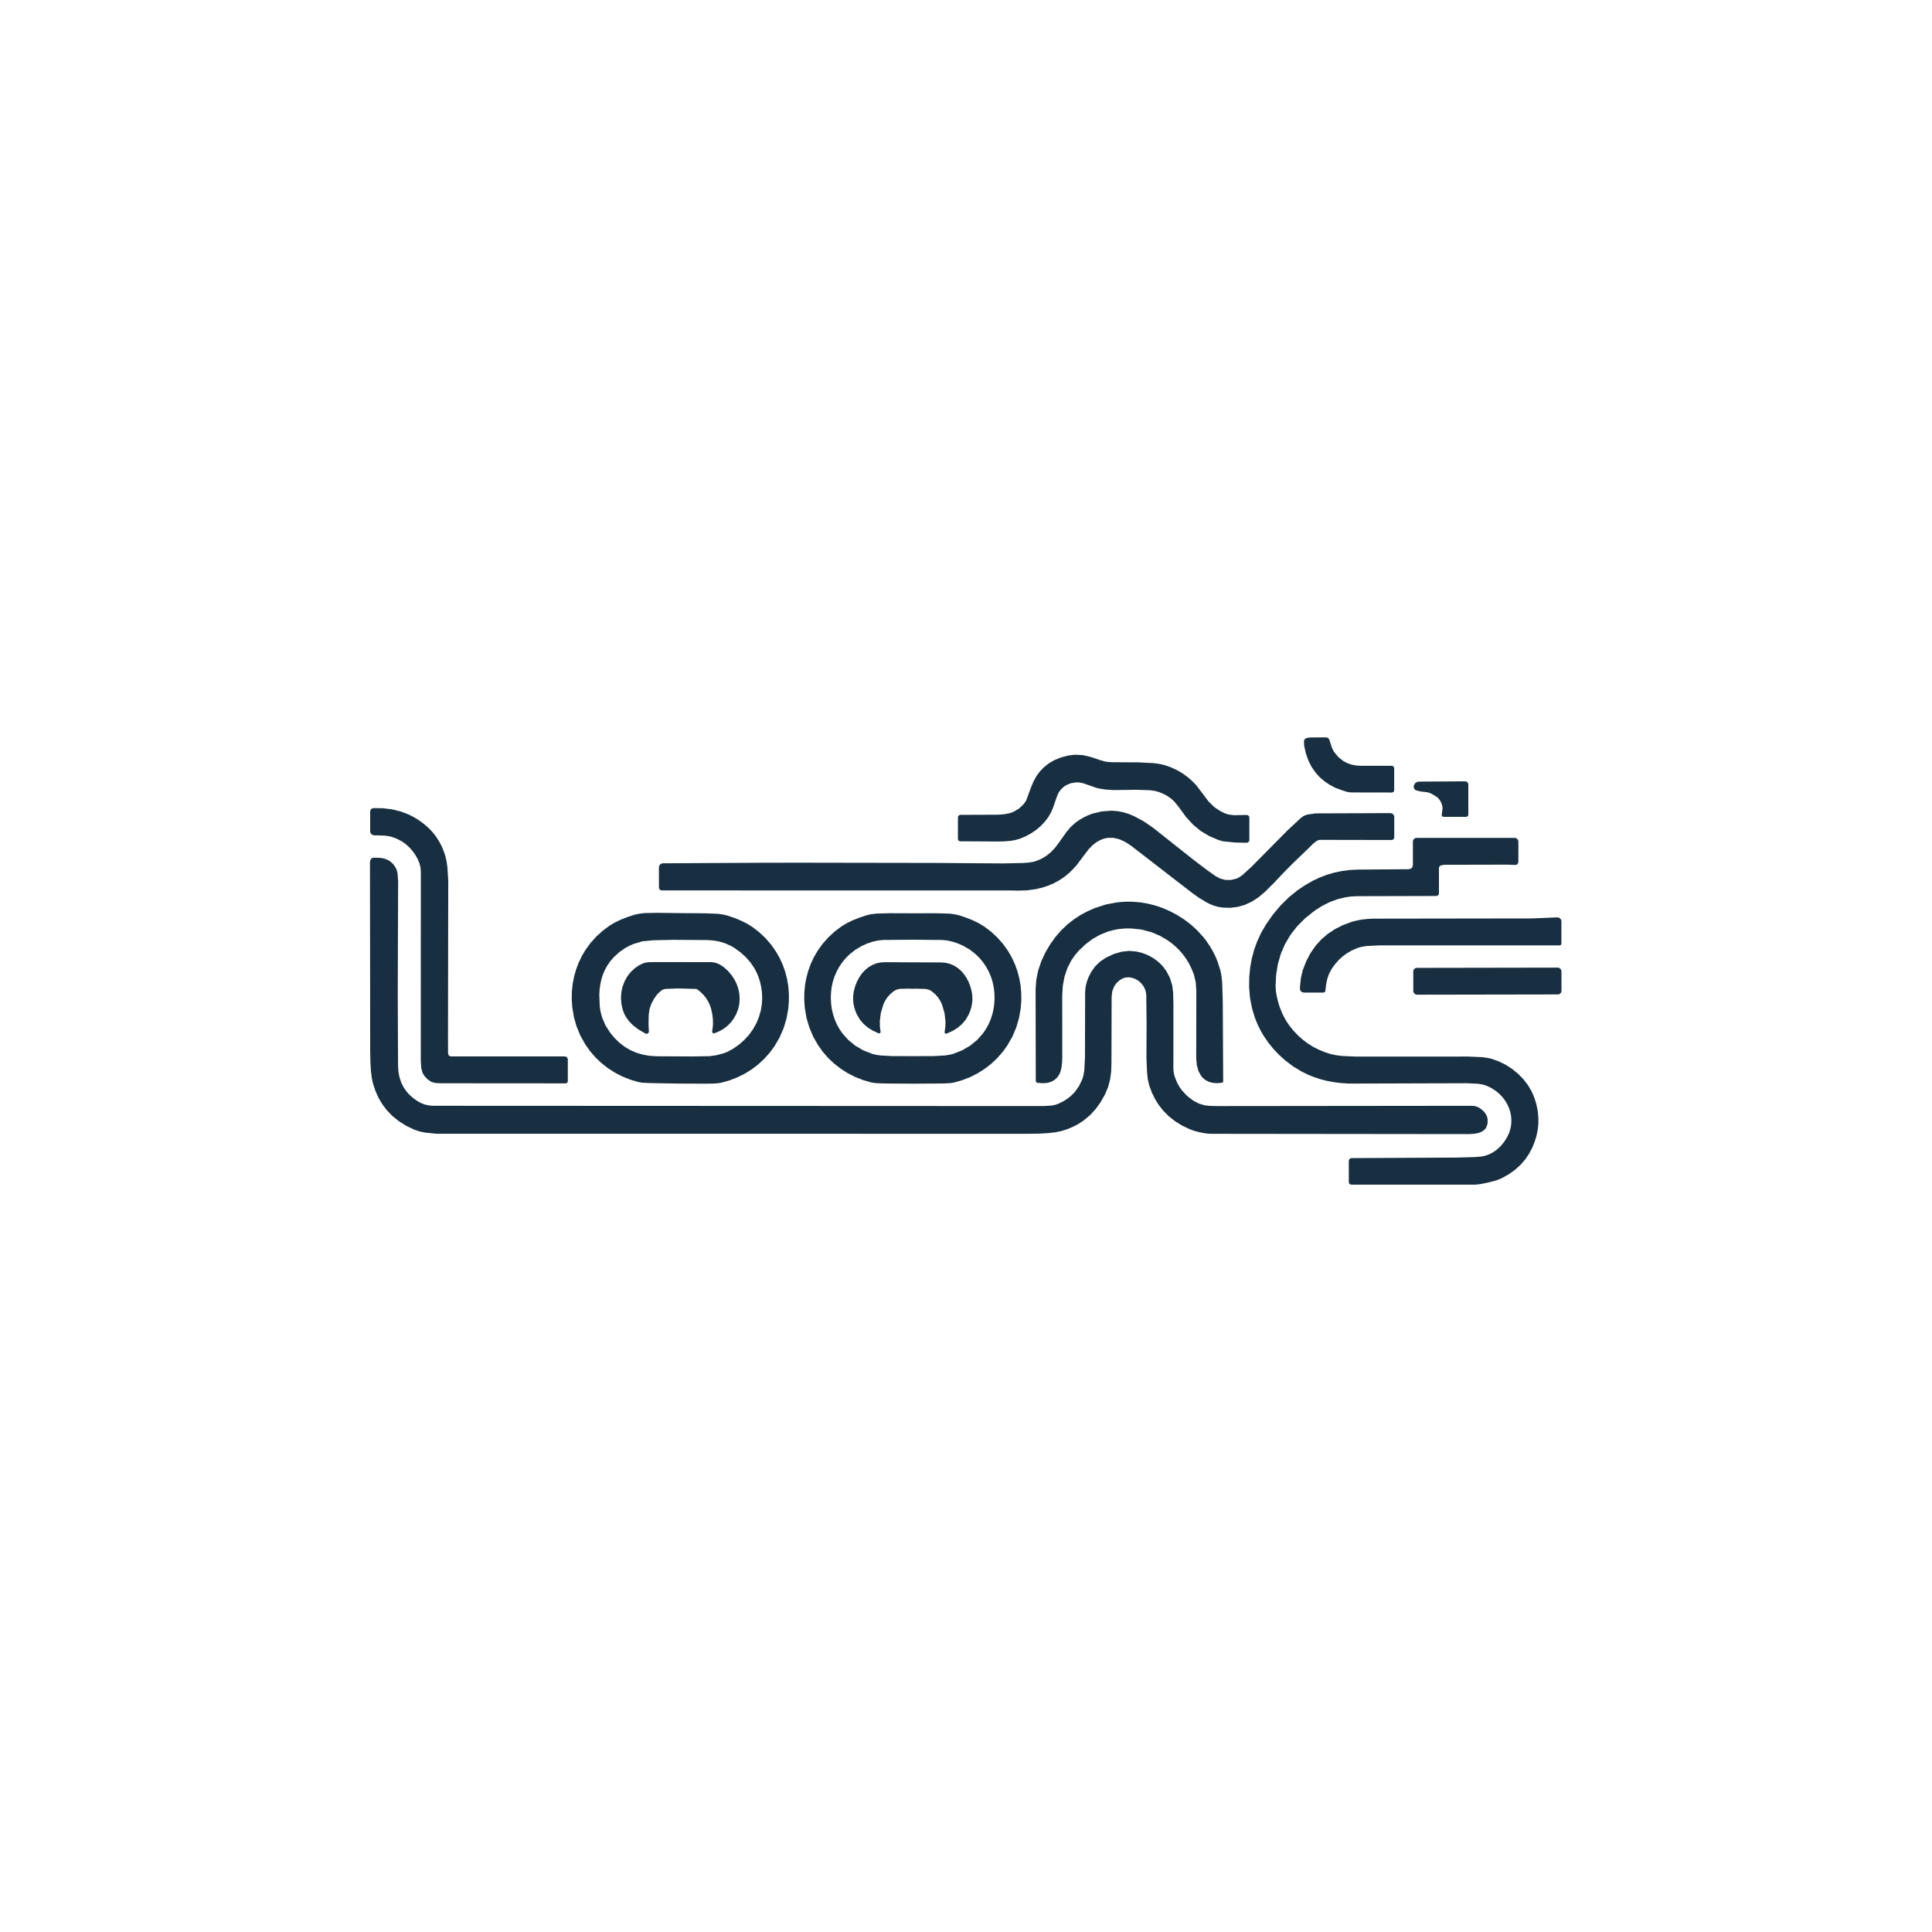 <?xml version="1.0" encoding="UTF-8" standalone="no"?>
<!DOCTYPE svg PUBLIC "-//W3C//DTD SVG 1.1//EN" "http://www.w3.org/Graphics/SVG/1.1/DTD/svg11.dtd">
<svg xmlns="http://www.w3.org/2000/svg" version="1.1" viewBox="0.00 0.00 1024.00 1024.00">
<path fill="#182f41" d="
  M 707.15 398.61
  L 709.47 401.39
  L 712.19 403.51
  L 712.19 403.51
  L 714.16 404.52
  L 716.30 405.25
  L 718.61 405.71
  L 721.08 405.89
  L 737.61 405.88
  L 738.12 405.98
  L 738.55 406.26
  L 738.84 406.69
  L 738.94 407.20
  L 738.94 407.20
  L 738.94 407.20
  L 738.94 418.97
  L 738.63 419.73
  L 737.87 420.05
  L 716.11 420.01
  L 714.33 419.81
  L 712.41 419.23
  L 710.29 418.50
  L 707.59 417.49
  L 704.61 415.88
  L 701.92 414.05
  L 699.51 411.97
  L 697.40 409.66
  L 697.40 409.66
  L 695.20 406.53
  L 693.44 403.05
  L 692.10 399.22
  L 691.19 395.04
  L 691.13 392.82
  L 691.37 392.06
  L 691.80 391.52
  L 691.80 391.52
  L 691.95 391.42
  L 693.16 391.01
  L 695.04 390.87
  L 702.93 390.83
  L 703.91 391.13
  L 704.53 391.95
  L 705.14 393.87
  L 706.03 396.51
  L 707.05 398.46
  L 707.15 398.61
  Z"
/>
<path fill="#182f41" d="
  M 646.52 429.74
  L 648.92 430.97
  L 651.05 431.70
  L 654.03 432.07
  L 660.74 431.95
  L 661.28 432.04
  L 661.75 432.33
  L 662.06 432.78
  L 662.18 433.32
  L 662.18 433.34
  L 662.18 445.25
  L 662.08 445.78
  L 661.78 446.24
  L 661.33 446.55
  L 660.80 446.67
  L 654.52 446.55
  L 648.06 445.88
  L 645.61 445.14
  L 641.46 443.36
  L 640.65 442.98
  L 636.36 440.41
  L 632.38 437.11
  L 628.57 432.96
  L 624.90 427.89
  L 622.40 424.81
  L 620.65 423.24
  L 618.69 421.88
  L 616.52 420.71
  L 614.16 419.75
  L 612.05 419.20
  L 609.35 418.82
  L 602.21 418.60
  L 590.13 418.75
  L 585.92 418.46
  L 584.28 418.21
  L 582.09 417.86
  L 580.38 417.35
  L 580.37 417.35
  L 579.27 416.93
  L 574.09 415.14
  L 572.16 414.75
  L 570.57 414.66
  L 567.57 415.12
  L 564.96 416.23
  L 564.96 416.23
  L 563.41 417.34
  L 562.03 418.75
  L 561.23 419.91
  L 560.45 421.47
  L 558.86 425.95
  L 558.27 427.76
  L 557.12 430.50
  L 555.63 433.06
  L 553.78 435.52
  L 551.64 437.77
  L 549.15 439.88
  L 546.45 441.72
  L 543.50 443.31
  L 540.44 444.58
  L 538.15 445.23
  L 535.47 445.68
  L 532.39 445.94
  L 528.91 446.02
  L 508.85 445.90
  L 508.05 445.56
  L 507.72 444.76
  L 507.72 433.24
  L 507.82 432.73
  L 508.11 432.29
  L 508.55 432.00
  L 509.06 431.89
  L 525.61 431.83
  L 529.27 431.81
  L 532.42 431.54
  L 535.06 431.03
  L 537.20 430.27
  L 540.15 428.51
  L 542.52 426.27
  L 542.52 426.27
  L 543.87 424.35
  L 546.61 416.95
  L 547.87 413.98
  L 549.39 411.28
  L 551.16 408.87
  L 553.19 406.74
  L 553.19 406.74
  L 553.19 406.74
  L 553.19 406.74
  L 555.90 404.59
  L 558.97 402.83
  L 562.39 401.45
  L 566.16 400.45
  L 569.58 400.02
  L 573.80 400.21
  L 578.05 401.19
  L 583.59 403.05
  L 586.25 403.75
  L 589.28 403.99
  L 603.37 404.07
  L 611.50 404.47
  L 614.70 404.92
  L 617.33 405.54
  L 620.98 406.84
  L 624.43 408.50
  L 624.43 408.50
  L 627.00 410.06
  L 629.44 411.85
  L 631.76 413.86
  L 633.96 416.09
  L 637.58 420.85
  L 640.60 424.85
  L 643.56 427.73
  L 646.52 429.74
  Z"
/>
<path fill="#182f41" d="
  M 764.60 428.21
  L 764.29 426.57
  L 763.71 425.07
  L 763.71 425.07
  L 763.71 425.07
  L 762.92 423.80
  L 761.89 422.64
  L 758.98 420.82
  L 757.33 420.12
  L 755.76 419.81
  L 753.01 419.49
  L 750.75 418.98
  L 750.72 418.97
  L 750.00 418.57
  L 749.49 417.93
  L 749.28 417.13
  L 749.38 416.32
  L 749.82 415.42
  L 750.45 414.78
  L 751.26 414.40
  L 752.26 414.27
  L 776.51 414.12
  L 777.16 414.24
  L 777.72 414.59
  L 778.10 415.14
  L 778.24 415.79
  L 778.24 415.81
  L 778.24 431.90
  L 777.94 432.64
  L 777.20 432.94
  L 765.13 432.94
  L 764.34 432.67
  L 764.12 431.86
  L 764.37 430.27
  L 764.60 428.21
  Z"
/>
<path fill="#182f41" d="
  M 238.01 559.54
  L 238.92 559.92
  L 299.35 559.92
  L 299.96 560.04
  L 300.48 560.39
  L 300.83 560.90
  L 300.95 561.51
  L 300.95 573.20
  L 300.66 573.91
  L 299.95 574.20
  L 233.25 574.15
  L 230.48 573.98
  L 228.57 573.38
  L 226.53 571.99
  L 224.94 570.28
  L 223.94 568.55
  L 223.26 565.98
  L 223.03 562.28
  L 223.05 462.00
  L 222.86 459.72
  L 222.27 457.43
  L 221.30 455.13
  L 219.94 452.81
  L 218.44 450.78
  L 216.80 448.97
  L 215.02 447.38
  L 213.10 446.02
  L 213.10 446.02
  L 213.10 446.02
  L 210.28 444.52
  L 207.21 443.42
  L 204.23 442.91
  L 200.00 442.76
  L 198.28 442.73
  L 197.48 442.54
  L 196.80 442.07
  L 196.36 441.38
  L 196.20 440.57
  L 196.20 430.11
  L 196.33 429.44
  L 196.70 428.86
  L 197.26 428.47
  L 197.93 428.31
  L 202.91 428.37
  L 207.66 428.94
  L 212.18 430.04
  L 216.47 431.65
  L 216.47 431.65
  L 216.47 431.65
  L 219.26 433.05
  L 221.94 434.69
  L 224.51 436.57
  L 226.98 438.69
  L 229.02 440.79
  L 230.88 443.09
  L 232.52 445.58
  L 233.94 448.21
  L 235.11 450.93
  L 236.04 453.75
  L 236.71 456.65
  L 237.12 459.60
  L 237.16 460.06
  L 237.58 466.81
  L 237.45 549.25
  L 237.48 558.27
  L 237.66 559.00
  L 238.01 559.54
  Z"
/>
<path fill="#182f41" d="
  M 680.42 462.43
  L 675.28 467.89
  L 670.70 472.46
  L 667.19 475.47
  L 663.55 477.84
  L 659.79 479.58
  L 655.90 480.69
  L 655.90 480.69
  L 655.90 480.69
  L 651.99 481.16
  L 647.96 481.03
  L 647.81 481.01
  L 647.81 481.01
  L 645.67 480.66
  L 643.57 480.08
  L 641.49 479.28
  L 639.43 478.25
  L 635.49 475.87
  L 631.83 473.25
  L 599.77 448.47
  L 596.51 446.29
  L 593.33 444.83
  L 590.23 444.09
  L 587.22 444.07
  L 587.22 444.07
  L 585.13 444.49
  L 583.08 445.28
  L 581.07 446.43
  L 579.11 447.95
  L 577.01 450.10
  L 574.86 452.92
  L 570.92 458.18
  L 568.76 460.64
  L 566.45 462.87
  L 564.00 464.85
  L 561.40 466.59
  L 561.40 466.59
  L 561.40 466.59
  L 558.49 468.17
  L 555.42 469.48
  L 552.19 470.53
  L 548.80 471.30
  L 544.20 471.91
  L 539.62 472.05
  L 535.87 471.97
  L 351.05 471.95
  L 350.26 471.84
  L 349.69 471.50
  L 349.69 471.50
  L 349.35 470.93
  L 349.24 470.14
  L 349.24 459.73
  L 349.24 459.73
  L 349.41 458.89
  L 349.88 458.19
  L 350.59 457.72
  L 351.42 457.56
  L 402.25 457.29
  L 422.25 457.25
  L 496.40 457.37
  L 514.09 457.51
  L 531.80 457.63
  L 542.14 457.41
  L 545.50 457.16
  L 547.65 456.80
  L 549.86 456.10
  L 551.95 455.18
  L 554.52 453.65
  L 556.89 451.76
  L 559.08 449.49
  L 561.08 446.85
  L 565.16 441.11
  L 567.51 438.29
  L 569.99 436.06
  L 572.18 434.53
  L 574.43 433.21
  L 576.76 432.10
  L 579.15 431.20
  L 579.15 431.20
  L 579.15 431.20
  L 579.15 431.20
  L 583.90 430.07
  L 588.89 429.70
  L 589.73 429.72
  L 589.73 429.72
  L 592.60 429.97
  L 595.47 430.54
  L 598.33 431.42
  L 601.17 432.62
  L 606.25 435.37
  L 610.97 438.60
  L 610.97 438.60
  L 611.99 439.40
  L 632.84 455.91
  L 639.77 461.16
  L 644.36 464.41
  L 646.84 465.70
  L 649.40 466.37
  L 649.40 466.37
  L 652.35 466.40
  L 655.41 465.68
  L 656.88 464.94
  L 658.69 463.64
  L 663.38 459.36
  L 682.39 440.14
  L 689.39 433.62
  L 690.77 432.60
  L 692.26 431.93
  L 692.26 431.93
  L 693.04 431.72
  L 697.25 431.11
  L 736.91 430.97
  L 737.69 431.11
  L 738.36 431.54
  L 738.82 432.20
  L 738.98 432.98
  L 738.98 432.98
  L 738.98 433.00
  L 738.98 443.93
  L 738.60 444.84
  L 737.69 445.22
  L 699.75 445.15
  L 698.85 445.28
  L 697.91 445.67
  L 695.91 447.25
  L 694.27 448.91
  L 685.21 457.61
  L 680.42 462.43
  Z"
/>
<path fill="#182f41" d="
  M 763.51 458.77
  L 762.90 459.27
  L 762.67 460.03
  L 762.67 473.63
  L 762.30 474.52
  L 761.41 474.89
  L 719.08 475.00
  L 716.19 475.16
  L 713.35 475.54
  L 713.35 475.54
  L 709.09 476.54
  L 704.91 478.06
  L 700.83 480.09
  L 696.84 482.64
  L 691.87 486.59
  L 687.57 490.88
  L 683.96 495.51
  L 681.02 500.49
  L 681.02 500.49
  L 681.02 500.49
  L 678.88 505.50
  L 677.34 510.81
  L 676.41 516.43
  L 676.08 522.36
  L 676.20 524.81
  L 676.59 527.47
  L 677.24 530.35
  L 678.15 533.44
  L 679.66 537.28
  L 681.57 540.88
  L 681.57 540.88
  L 683.11 543.19
  L 685.33 546.01
  L 687.73 548.58
  L 690.30 550.91
  L 693.04 552.98
  L 693.04 552.98
  L 695.85 554.75
  L 698.82 556.29
  L 701.96 557.59
  L 705.25 558.66
  L 707.84 559.24
  L 710.92 559.66
  L 718.53 560.01
  L 778.02 559.99
  L 785.52 560.31
  L 788.46 560.72
  L 790.86 561.28
  L 794.60 562.65
  L 798.19 564.45
  L 801.57 566.64
  L 804.68 569.19
  L 807.44 572.02
  L 809.83 575.13
  L 811.77 578.41
  L 813.27 581.89
  L 814.31 585.31
  L 815.01 588.70
  L 815.36 592.08
  L 815.37 595.45
  L 815.05 598.67
  L 814.41 601.87
  L 813.45 605.05
  L 812.17 608.22
  L 810.48 611.45
  L 808.46 614.44
  L 805.88 617.41
  L 802.91 620.09
  L 799.54 622.47
  L 795.79 624.55
  L 793.08 625.63
  L 789.63 626.55
  L 788.26 626.86
  L 784.88 627.56
  L 782.35 627.86
  L 781.09 627.90
  L 716.24 627.88
  L 715.72 627.78
  L 715.29 627.48
  L 714.99 627.05
  L 714.89 626.53
  L 714.89 615.35
  L 715.01 614.76
  L 715.34 614.27
  L 715.83 613.94
  L 716.42 613.82
  L 772.11 613.54
  L 781.74 613.27
  L 784.86 613.01
  L 786.85 612.66
  L 788.98 611.94
  L 790.97 610.97
  L 790.97 610.97
  L 793.26 609.44
  L 795.33 607.54
  L 797.20 605.26
  L 798.86 602.62
  L 799.88 600.44
  L 800.58 598.21
  L 800.96 596.04
  L 801.07 593.85
  L 800.92 591.68
  L 800.52 589.53
  L 799.85 587.39
  L 798.93 585.33
  L 797.76 583.37
  L 796.36 581.53
  L 794.81 579.89
  L 793.12 578.44
  L 793.12 578.44
  L 790.58 576.75
  L 787.76 575.40
  L 785.92 574.84
  L 783.62 574.44
  L 777.62 574.13
  L 718.25 574.31
  L 714.33 574.27
  L 710.52 574.02
  L 706.83 573.55
  L 703.25 572.88
  L 699.78 571.99
  L 696.43 570.88
  L 693.19 569.57
  L 690.06 568.04
  L 690.06 568.04
  L 685.41 565.24
  L 681.03 561.92
  L 677.78 558.96
  L 674.82 555.82
  L 672.15 552.50
  L 669.76 549.00
  L 668.36 546.60
  L 666.57 543.02
  L 665.08 539.34
  L 665.08 539.34
  L 665.08 539.34
  L 663.53 534.18
  L 662.52 528.82
  L 662.06 523.27
  L 662.15 517.52
  L 662.64 512.66
  L 663.50 507.94
  L 664.73 503.38
  L 666.32 498.97
  L 666.32 498.97
  L 666.32 498.97
  L 668.50 494.29
  L 671.12 489.80
  L 674.83 484.54
  L 678.79 479.85
  L 683.14 475.57
  L 687.74 471.83
  L 691.73 469.15
  L 695.99 466.73
  L 699.55 465.06
  L 703.21 463.67
  L 703.21 463.67
  L 703.21 463.67
  L 707.20 462.50
  L 711.29 461.65
  L 715.50 461.11
  L 719.81 460.90
  L 746.37 460.70
  L 747.46 460.55
  L 748.25 460.08
  L 748.71 459.30
  L 748.87 458.21
  L 748.87 446.01
  L 749.01 445.28
  L 749.43 444.66
  L 750.04 444.25
  L 750.77 444.10
  L 802.84 444.10
  L 802.84 444.10
  L 803.58 444.25
  L 804.20 444.67
  L 804.62 445.30
  L 804.77 446.04
  L 804.77 456.78
  L 804.77 456.82
  L 804.62 457.47
  L 804.23 458.01
  L 803.67 458.35
  L 803.01 458.45
  L 799.00 458.28
  L 765.31 458.36
  L 763.51 458.77
  Z"
/>
<path fill="#182f41" d="
  M 632.40 583.32
  L 635.42 584.91
  L 638.52 585.85
  L 641.14 586.14
  L 645.03 586.24
  L 780.26 586.10
  L 781.10 586.15
  L 781.10 586.15
  L 782.51 586.47
  L 783.89 587.08
  L 785.23 587.99
  L 786.53 589.20
  L 787.53 590.50
  L 788.19 591.91
  L 788.47 593.18
  L 788.44 595.56
  L 787.75 597.56
  L 787.60 597.81
  L 787.09 598.49
  L 785.58 599.72
  L 783.58 600.52
  L 781.19 600.95
  L 778.53 601.09
  L 641.51 600.94
  L 639.22 600.75
  L 635.94 600.15
  L 633.13 599.43
  L 630.59 598.52
  L 626.48 596.54
  L 622.75 594.23
  L 619.41 591.58
  L 616.45 588.59
  L 616.45 588.59
  L 616.45 588.59
  L 616.45 588.59
  L 614.18 585.68
  L 612.20 582.51
  L 610.52 579.08
  L 609.14 575.39
  L 608.34 572.00
  L 607.95 568.15
  L 607.64 560.75
  L 607.71 542.46
  L 607.55 527.53
  L 607.35 525.82
  L 606.83 524.18
  L 605.98 522.56
  L 604.84 521.12
  L 603.47 519.90
  L 601.90 518.93
  L 600.27 518.31
  L 598.53 517.99
  L 596.54 518.10
  L 594.91 518.64
  L 593.36 519.59
  L 591.76 521.07
  L 590.55 522.77
  L 590.55 522.77
  L 589.54 525.33
  L 589.19 528.26
  L 589.09 563.51
  L 588.94 567.96
  L 588.41 572.00
  L 587.36 576.02
  L 585.70 580.00
  L 583.37 584.14
  L 580.72 587.82
  L 577.73 591.06
  L 574.41 593.84
  L 571.72 595.63
  L 568.84 597.17
  L 565.77 598.46
  L 562.52 599.49
  L 559.45 600.12
  L 555.57 600.57
  L 550.87 600.84
  L 545.36 600.93
  L 231.50 600.91
  L 225.46 600.31
  L 222.35 599.69
  L 219.62 598.77
  L 215.29 596.69
  L 211.39 594.25
  L 207.92 591.45
  L 204.89 588.28
  L 204.89 588.28
  L 204.89 588.28
  L 202.58 585.20
  L 200.61 581.84
  L 198.98 578.19
  L 197.68 574.27
  L 197.04 571.24
  L 196.58 567.37
  L 196.31 562.65
  L 196.21 557.09
  L 196.09 457.05
  L 196.25 455.94
  L 196.73 455.15
  L 196.73 455.15
  L 196.73 455.15
  L 197.25 454.80
  L 197.93 454.61
  L 200.58 454.63
  L 202.42 454.81
  L 204.10 455.20
  L 205.61 455.82
  L 206.96 456.65
  L 206.96 456.65
  L 208.46 458.07
  L 209.69 459.85
  L 210.28 461.21
  L 210.70 462.87
  L 211.02 467.05
  L 210.82 526.45
  L 210.98 565.01
  L 211.19 568.12
  L 211.75 571.03
  L 212.65 573.74
  L 213.89 576.24
  L 213.89 576.24
  L 213.89 576.24
  L 213.89 576.24
  L 213.89 576.24
  L 215.35 578.39
  L 217.11 580.36
  L 219.17 582.15
  L 221.53 583.77
  L 223.33 584.72
  L 225.20 585.43
  L 225.20 585.43
  L 227.46 585.92
  L 229.81 586.09
  L 553.25 586.23
  L 557.58 585.95
  L 559.43 585.54
  L 561.06 584.95
  L 563.57 583.72
  L 565.84 582.28
  L 567.87 580.64
  L 569.67 578.79
  L 569.67 578.79
  L 571.97 575.54
  L 573.72 571.81
  L 574.31 569.74
  L 574.72 567.17
  L 575.06 560.56
  L 575.14 525.94
  L 575.37 523.23
  L 575.99 520.51
  L 577.00 517.80
  L 578.40 515.08
  L 580.43 512.23
  L 580.43 512.23
  L 583.06 509.67
  L 586.22 507.55
  L 590.39 505.61
  L 594.56 504.41
  L 598.57 503.99
  L 602.41 504.34
  L 604.85 504.93
  L 607.18 505.74
  L 609.38 506.75
  L 611.45 507.95
  L 613.37 509.35
  L 615.13 510.93
  L 616.72 512.67
  L 618.11 514.58
  L 620.04 518.22
  L 621.31 522.26
  L 621.77 526.03
  L 621.93 531.78
  L 621.90 566.00
  L 622.01 568.00
  L 622.35 569.72
  L 623.09 571.93
  L 624.00 574.01
  L 625.08 575.96
  L 626.33 577.78
  L 626.33 577.78
  L 626.33 577.78
  L 626.33 577.78
  L 629.08 580.77
  L 632.40 583.32
  Z"
/>
<path fill="#182f41" d="
  M 632.76 516.47
  L 631.62 513.57
  L 630.28 510.84
  L 628.73 508.26
  L 626.98 505.84
  L 626.98 505.84
  L 626.98 505.84
  L 626.98 505.84
  L 625.16 503.73
  L 623.17 501.76
  L 621.00 499.93
  L 618.65 498.24
  L 614.56 495.87
  L 610.27 494.07
  L 610.27 494.07
  L 605.19 492.72
  L 599.86 492.11
  L 596.53 492.10
  L 593.29 492.37
  L 590.15 492.94
  L 587.11 493.79
  L 587.11 493.79
  L 583.04 495.44
  L 579.15 497.64
  L 575.45 500.40
  L 571.93 503.71
  L 569.69 506.31
  L 567.78 509.11
  L 567.78 509.11
  L 567.78 509.11
  L 565.70 513.21
  L 564.21 517.67
  L 563.31 522.48
  L 563.00 527.65
  L 563.03 559.17
  L 562.97 562.43
  L 562.71 565.18
  L 562.26 567.42
  L 561.62 569.14
  L 560.50 570.89
  L 559.10 572.26
  L 559.10 572.26
  L 557.27 573.32
  L 555.11 573.95
  L 552.62 574.14
  L 549.80 573.91
  L 549.21 573.58
  L 548.98 572.96
  L 548.89 524.13
  L 548.89 524.11
  L 549.27 519.20
  L 550.29 514.29
  L 551.95 509.38
  L 554.26 504.49
  L 556.73 500.33
  L 559.49 496.50
  L 562.54 493.01
  L 565.87 489.86
  L 565.87 489.86
  L 569.16 487.29
  L 572.68 484.99
  L 576.43 482.98
  L 580.43 481.24
  L 586.00 479.44
  L 591.66 478.32
  L 595.80 477.94
  L 599.98 477.92
  L 604.11 478.24
  L 608.17 478.90
  L 612.10 479.87
  L 615.97 481.17
  L 619.77 482.80
  L 623.51 484.75
  L 627.64 487.35
  L 631.42 490.24
  L 634.85 493.41
  L 637.94 496.86
  L 637.94 496.86
  L 639.15 498.42
  L 640.96 501.03
  L 642.58 503.72
  L 644.00 506.49
  L 645.22 509.33
  L 646.84 514.33
  L 647.39 517.20
  L 647.79 521.01
  L 648.10 531.45
  L 648.31 573.15
  L 648.15 573.62
  L 647.72 573.87
  L 645.06 574.11
  L 642.70 573.93
  L 640.56 573.32
  L 638.73 572.33
  L 637.63 571.41
  L 636.68 570.33
  L 635.22 567.72
  L 634.31 564.46
  L 634.02 560.78
  L 634.08 525.09
  L 633.76 520.54
  L 632.76 516.47
  Z"
/>
<path fill="#182f41" d="
  M 361.04 483.98
  L 373.35 484.06
  L 380.47 484.33
  L 383.26 484.72
  L 385.54 485.27
  L 389.46 486.61
  L 392.97 488.07
  L 396.07 489.63
  L 398.76 491.30
  L 402.43 494.13
  L 405.74 497.25
  L 408.73 500.71
  L 411.33 504.43
  L 413.25 507.81
  L 414.86 511.35
  L 416.16 515.02
  L 417.14 518.80
  L 417.80 522.68
  L 418.13 526.65
  L 418.13 530.68
  L 417.79 534.75
  L 416.83 540.01
  L 415.30 545.03
  L 413.20 549.88
  L 410.57 554.41
  L 407.97 557.95
  L 405.04 561.22
  L 401.80 564.21
  L 398.28 566.88
  L 394.51 569.20
  L 390.49 571.17
  L 386.33 572.74
  L 381.98 573.93
  L 379.74 574.23
  L 376.50 574.35
  L 371.60 574.37
  L 360.14 574.32
  L 346.96 574.10
  L 343.78 574.03
  L 340.55 573.85
  L 338.32 573.50
  L 333.99 572.22
  L 329.87 570.57
  L 325.89 568.52
  L 322.16 566.12
  L 318.69 563.38
  L 315.51 560.34
  L 312.65 557.01
  L 310.12 553.41
  L 307.58 548.83
  L 305.57 543.95
  L 304.14 538.89
  L 303.29 533.62
  L 303.03 529.54
  L 303.11 525.51
  L 303.52 521.55
  L 304.26 517.68
  L 305.31 513.92
  L 306.68 510.28
  L 308.36 506.77
  L 310.34 503.43
  L 313.02 499.76
  L 316.08 496.36
  L 319.45 493.31
  L 323.17 490.55
  L 325.90 488.93
  L 329.03 487.43
  L 332.57 486.05
  L 336.51 484.78
  L 338.80 484.28
  L 341.60 483.95
  L 348.72 483.82
  L 361.04 483.98
  Z
  M 383.43 558.29
  L 385.34 557.60
  L 388.63 555.80
  L 391.65 553.69
  L 394.44 551.25
  L 396.92 548.55
  L 399.05 545.62
  L 400.83 542.47
  L 402.22 539.15
  L 403.23 535.68
  L 403.76 532.56
  L 403.98 529.37
  L 403.87 526.22
  L 403.44 523.03
  L 402.85 520.43
  L 402.06 517.93
  L 401.08 515.56
  L 399.90 513.29
  L 399.90 513.29
  L 397.81 510.17
  L 395.29 507.29
  L 392.35 504.66
  L 388.99 502.27
  L 387.23 501.26
  L 387.23 501.26
  L 384.39 499.99
  L 381.36 499.06
  L 378.16 498.48
  L 374.77 498.25
  L 357.05 498.13
  L 346.25 498.36
  L 340.50 498.90
  L 335.77 500.32
  L 333.55 501.28
  L 331.45 502.43
  L 328.31 504.60
  L 325.43 507.21
  L 323.38 509.57
  L 321.69 512.06
  L 320.51 514.27
  L 319.55 516.55
  L 318.77 519.00
  L 318.21 521.52
  L 317.82 524.27
  L 317.64 527.08
  L 317.86 533.21
  L 318.31 536.26
  L 319.09 539.20
  L 320.88 543.41
  L 323.41 547.38
  L 325.79 550.23
  L 328.36 552.71
  L 331.12 554.82
  L 334.07 556.57
  L 334.07 556.57
  L 337.32 557.98
  L 340.76 559.00
  L 344.41 559.62
  L 348.26 559.85
  L 366.47 559.94
  L 375.73 559.80
  L 376.27 559.77
  L 379.87 559.26
  L 383.43 558.29
  Z"
/>
<path fill="#182f41" d="
  M 483.77 574.37
  L 472.32 574.30
  L 467.42 574.23
  L 464.18 574.08
  L 461.94 573.76
  L 457.61 572.52
  L 453.47 570.91
  L 449.47 568.90
  L 445.73 566.54
  L 442.23 563.83
  L 439.03 560.82
  L 436.14 557.51
  L 433.58 553.95
  L 430.99 549.39
  L 428.94 544.53
  L 427.46 539.49
  L 426.56 534.22
  L 426.26 530.15
  L 426.31 526.12
  L 426.68 522.16
  L 427.38 518.29
  L 428.40 514.52
  L 429.73 510.86
  L 431.38 507.34
  L 433.33 503.98
  L 435.96 500.29
  L 438.99 496.86
  L 442.33 493.78
  L 446.03 490.99
  L 448.74 489.35
  L 451.86 487.82
  L 455.38 486.41
  L 459.31 485.10
  L 461.59 484.57
  L 464.39 484.22
  L 471.50 484.02
  L 483.81 484.06
  L 496.13 484.04
  L 503.24 484.24
  L 506.03 484.60
  L 508.32 485.13
  L 512.24 486.43
  L 515.77 487.85
  L 518.88 489.39
  L 521.59 491.03
  L 525.29 493.82
  L 528.62 496.91
  L 531.65 500.34
  L 534.28 504.03
  L 536.22 507.40
  L 537.87 510.92
  L 539.20 514.57
  L 540.21 518.35
  L 540.91 522.22
  L 541.28 526.18
  L 541.32 530.20
  L 541.02 534.28
  L 540.11 539.55
  L 538.63 544.58
  L 536.57 549.44
  L 533.98 554.00
  L 531.42 557.56
  L 528.52 560.86
  L 525.32 563.87
  L 521.82 566.57
  L 518.07 568.93
  L 514.07 570.94
  L 509.93 572.54
  L 505.59 573.78
  L 503.36 574.10
  L 500.12 574.25
  L 496.94 574.29
  L 483.77 574.37
  Z
  M 483.75 498.07
  L 468.07 498.20
  L 465.28 498.50
  L 462.46 499.13
  L 459.62 500.09
  L 456.76 501.38
  L 453.36 503.39
  L 450.30 505.80
  L 448.24 507.85
  L 446.40 510.07
  L 444.78 512.47
  L 443.40 515.01
  L 442.26 517.69
  L 441.38 520.48
  L 440.77 523.37
  L 440.43 526.34
  L 440.36 529.31
  L 440.52 532.21
  L 440.93 535.02
  L 441.57 537.74
  L 442.45 540.40
  L 443.55 542.94
  L 444.88 545.35
  L 446.42 547.62
  L 449.58 551.19
  L 453.34 554.25
  L 457.56 556.70
  L 462.30 558.57
  L 464.30 559.06
  L 466.74 559.42
  L 472.96 559.76
  L 483.73 559.78
  L 494.51 559.76
  L 500.73 559.43
  L 503.17 559.07
  L 505.17 558.58
  L 509.90 556.72
  L 514.13 554.26
  L 517.89 551.21
  L 521.05 547.64
  L 522.59 545.37
  L 523.92 542.96
  L 525.03 540.43
  L 525.91 537.77
  L 526.55 535.05
  L 526.96 532.24
  L 527.13 529.34
  L 527.05 526.37
  L 526.72 523.39
  L 526.11 520.50
  L 525.23 517.71
  L 524.09 515.03
  L 522.72 512.49
  L 521.10 510.10
  L 519.26 507.87
  L 517.20 505.82
  L 514.14 503.41
  L 510.74 501.40
  L 507.88 500.11
  L 505.04 499.15
  L 502.23 498.51
  L 499.44 498.21
  L 483.75 498.07
  Z"
/>
<path fill="#182f41" d="
  M 827.58 488.32
  L 827.58 500.11
  L 827.49 500.52
  L 827.13 500.92
  L 826.62 501.07
  L 730.83 501.08
  L 724.30 501.41
  L 721.76 501.82
  L 719.70 502.38
  L 716.54 503.72
  L 713.63 505.43
  L 713.63 505.43
  L 713.63 505.43
  L 713.63 505.43
  L 711.45 507.07
  L 709.43 508.96
  L 707.58 511.07
  L 705.88 513.43
  L 704.40 516.16
  L 703.44 519.00
  L 702.81 522.14
  L 702.48 525.17
  L 702.17 525.83
  L 701.50 526.10
  L 691.43 526.10
  L 690.30 525.94
  L 689.51 525.45
  L 689.51 525.45
  L 689.07 524.63
  L 688.97 523.49
  L 689.52 518.30
  L 690.48 514.21
  L 692.31 509.51
  L 694.55 505.23
  L 697.21 501.38
  L 700.28 497.95
  L 700.28 497.95
  L 703.70 495.01
  L 707.52 492.47
  L 711.73 490.34
  L 716.35 488.62
  L 719.02 487.91
  L 721.90 487.38
  L 724.97 487.04
  L 728.25 486.90
  L 812.09 486.78
  L 825.35 486.23
  L 826.18 486.34
  L 826.89 486.77
  L 827.39 487.44
  L 827.58 488.25
  L 827.58 488.25
  L 827.58 488.32
  Z"
/>
<path fill="#182f41" d="
  M 368.75 524.15
  L 359.04 523.89
  L 352.63 524.16
  L 351.62 524.41
  L 350.60 524.94
  L 348.51 526.80
  L 346.77 529.15
  L 345.21 532.04
  L 344.26 534.81
  L 343.84 537.94
  L 343.73 542.77
  L 343.92 546.57
  L 343.90 546.94
  L 343.66 547.47
  L 343.21 547.83
  L 342.64 547.95
  L 342.08 547.80
  L 338.47 545.68
  L 335.59 543.51
  L 333.32 541.20
  L 331.57 538.69
  L 330.75 537.04
  L 330.08 535.24
  L 330.07 535.20
  L 329.37 532.16
  L 329.12 529.10
  L 329.32 525.97
  L 329.97 522.92
  L 331.05 520.07
  L 332.54 517.42
  L 334.37 515.11
  L 336.57 513.08
  L 338.76 511.61
  L 341.20 510.43
  L 343.25 510.03
  L 346.75 509.91
  L 377.00 509.96
  L 379.19 510.25
  L 381.42 511.15
  L 383.68 512.65
  L 385.98 514.76
  L 387.80 516.91
  L 389.31 519.22
  L 390.50 521.66
  L 391.36 524.21
  L 391.88 526.87
  L 392.04 529.57
  L 391.84 532.17
  L 391.28 534.74
  L 390.24 537.46
  L 388.76 540.07
  L 387.34 541.92
  L 385.73 543.57
  L 385.73 543.57
  L 385.73 543.57
  L 384.16 544.84
  L 382.44 545.95
  L 380.57 546.90
  L 378.56 547.68
  L 378.34 547.72
  L 377.63 547.42
  L 377.44 546.68
  L 377.55 546.10
  L 377.55 546.10
  L 377.88 543.31
  L 377.87 540.47
  L 377.54 537.56
  L 376.88 534.60
  L 376.21 532.62
  L 375.33 530.76
  L 375.33 530.76
  L 374.24 529.02
  L 372.94 527.39
  L 371.42 525.88
  L 369.70 524.48
  L 369.19 524.23
  L 368.75 524.15
  Z"
/>
<path fill="#182f41" d="
  M 483.87 510.06
  L 498.56 510.11
  L 501.07 510.28
  L 503.40 510.83
  L 505.51 511.72
  L 507.44 512.90
  L 509.25 514.43
  L 510.84 516.21
  L 512.28 518.32
  L 513.47 520.62
  L 514.41 523.16
  L 515.07 525.79
  L 515.35 527.86
  L 515.39 529.92
  L 515.39 529.92
  L 515.39 529.92
  L 515.39 529.92
  L 515.21 531.94
  L 514.81 533.94
  L 514.18 535.94
  L 513.33 537.93
  L 511.73 540.61
  L 511.73 540.61
  L 509.83 542.84
  L 507.53 544.78
  L 504.85 546.43
  L 501.78 547.81
  L 501.06 547.85
  L 500.73 547.48
  L 500.67 547.01
  L 501.05 544.22
  L 501.13 541.43
  L 501.13 541.43
  L 501.13 541.43
  L 500.62 536.96
  L 499.32 532.52
  L 498.40 530.53
  L 497.24 528.73
  L 497.24 528.73
  L 495.66 526.93
  L 493.77 525.36
  L 493.56 525.21
  L 492.29 524.57
  L 490.68 524.17
  L 486.14 524.04
  L 483.80 524.07
  L 481.47 524.02
  L 476.92 524.11
  L 475.32 524.50
  L 474.03 525.12
  L 473.82 525.27
  L 471.92 526.82
  L 470.32 528.61
  L 470.32 528.61
  L 469.14 530.40
  L 468.21 532.38
  L 466.87 536.81
  L 466.32 541.27
  L 466.37 544.06
  L 466.73 546.86
  L 466.66 547.33
  L 466.33 547.69
  L 465.61 547.65
  L 462.55 546.24
  L 459.88 544.56
  L 457.61 542.60
  L 455.73 540.36
  L 454.15 537.66
  L 453.32 535.67
  L 452.71 533.66
  L 452.32 531.65
  L 452.16 529.64
  L 452.16 529.64
  L 452.22 527.58
  L 452.52 525.51
  L 453.20 522.88
  L 454.17 520.35
  L 455.38 518.07
  L 456.84 515.97
  L 458.45 514.20
  L 460.27 512.69
  L 462.21 511.52
  L 464.32 510.65
  L 466.66 510.12
  L 469.17 509.98
  L 483.87 510.06
  Z"
/>
<rect fill="#182f41" x="-39.27" y="-7.11" transform="translate(788.34,520.03) rotate(-0.1)" width="78.54" height="14.22" rx="1.93"/>
</svg>
